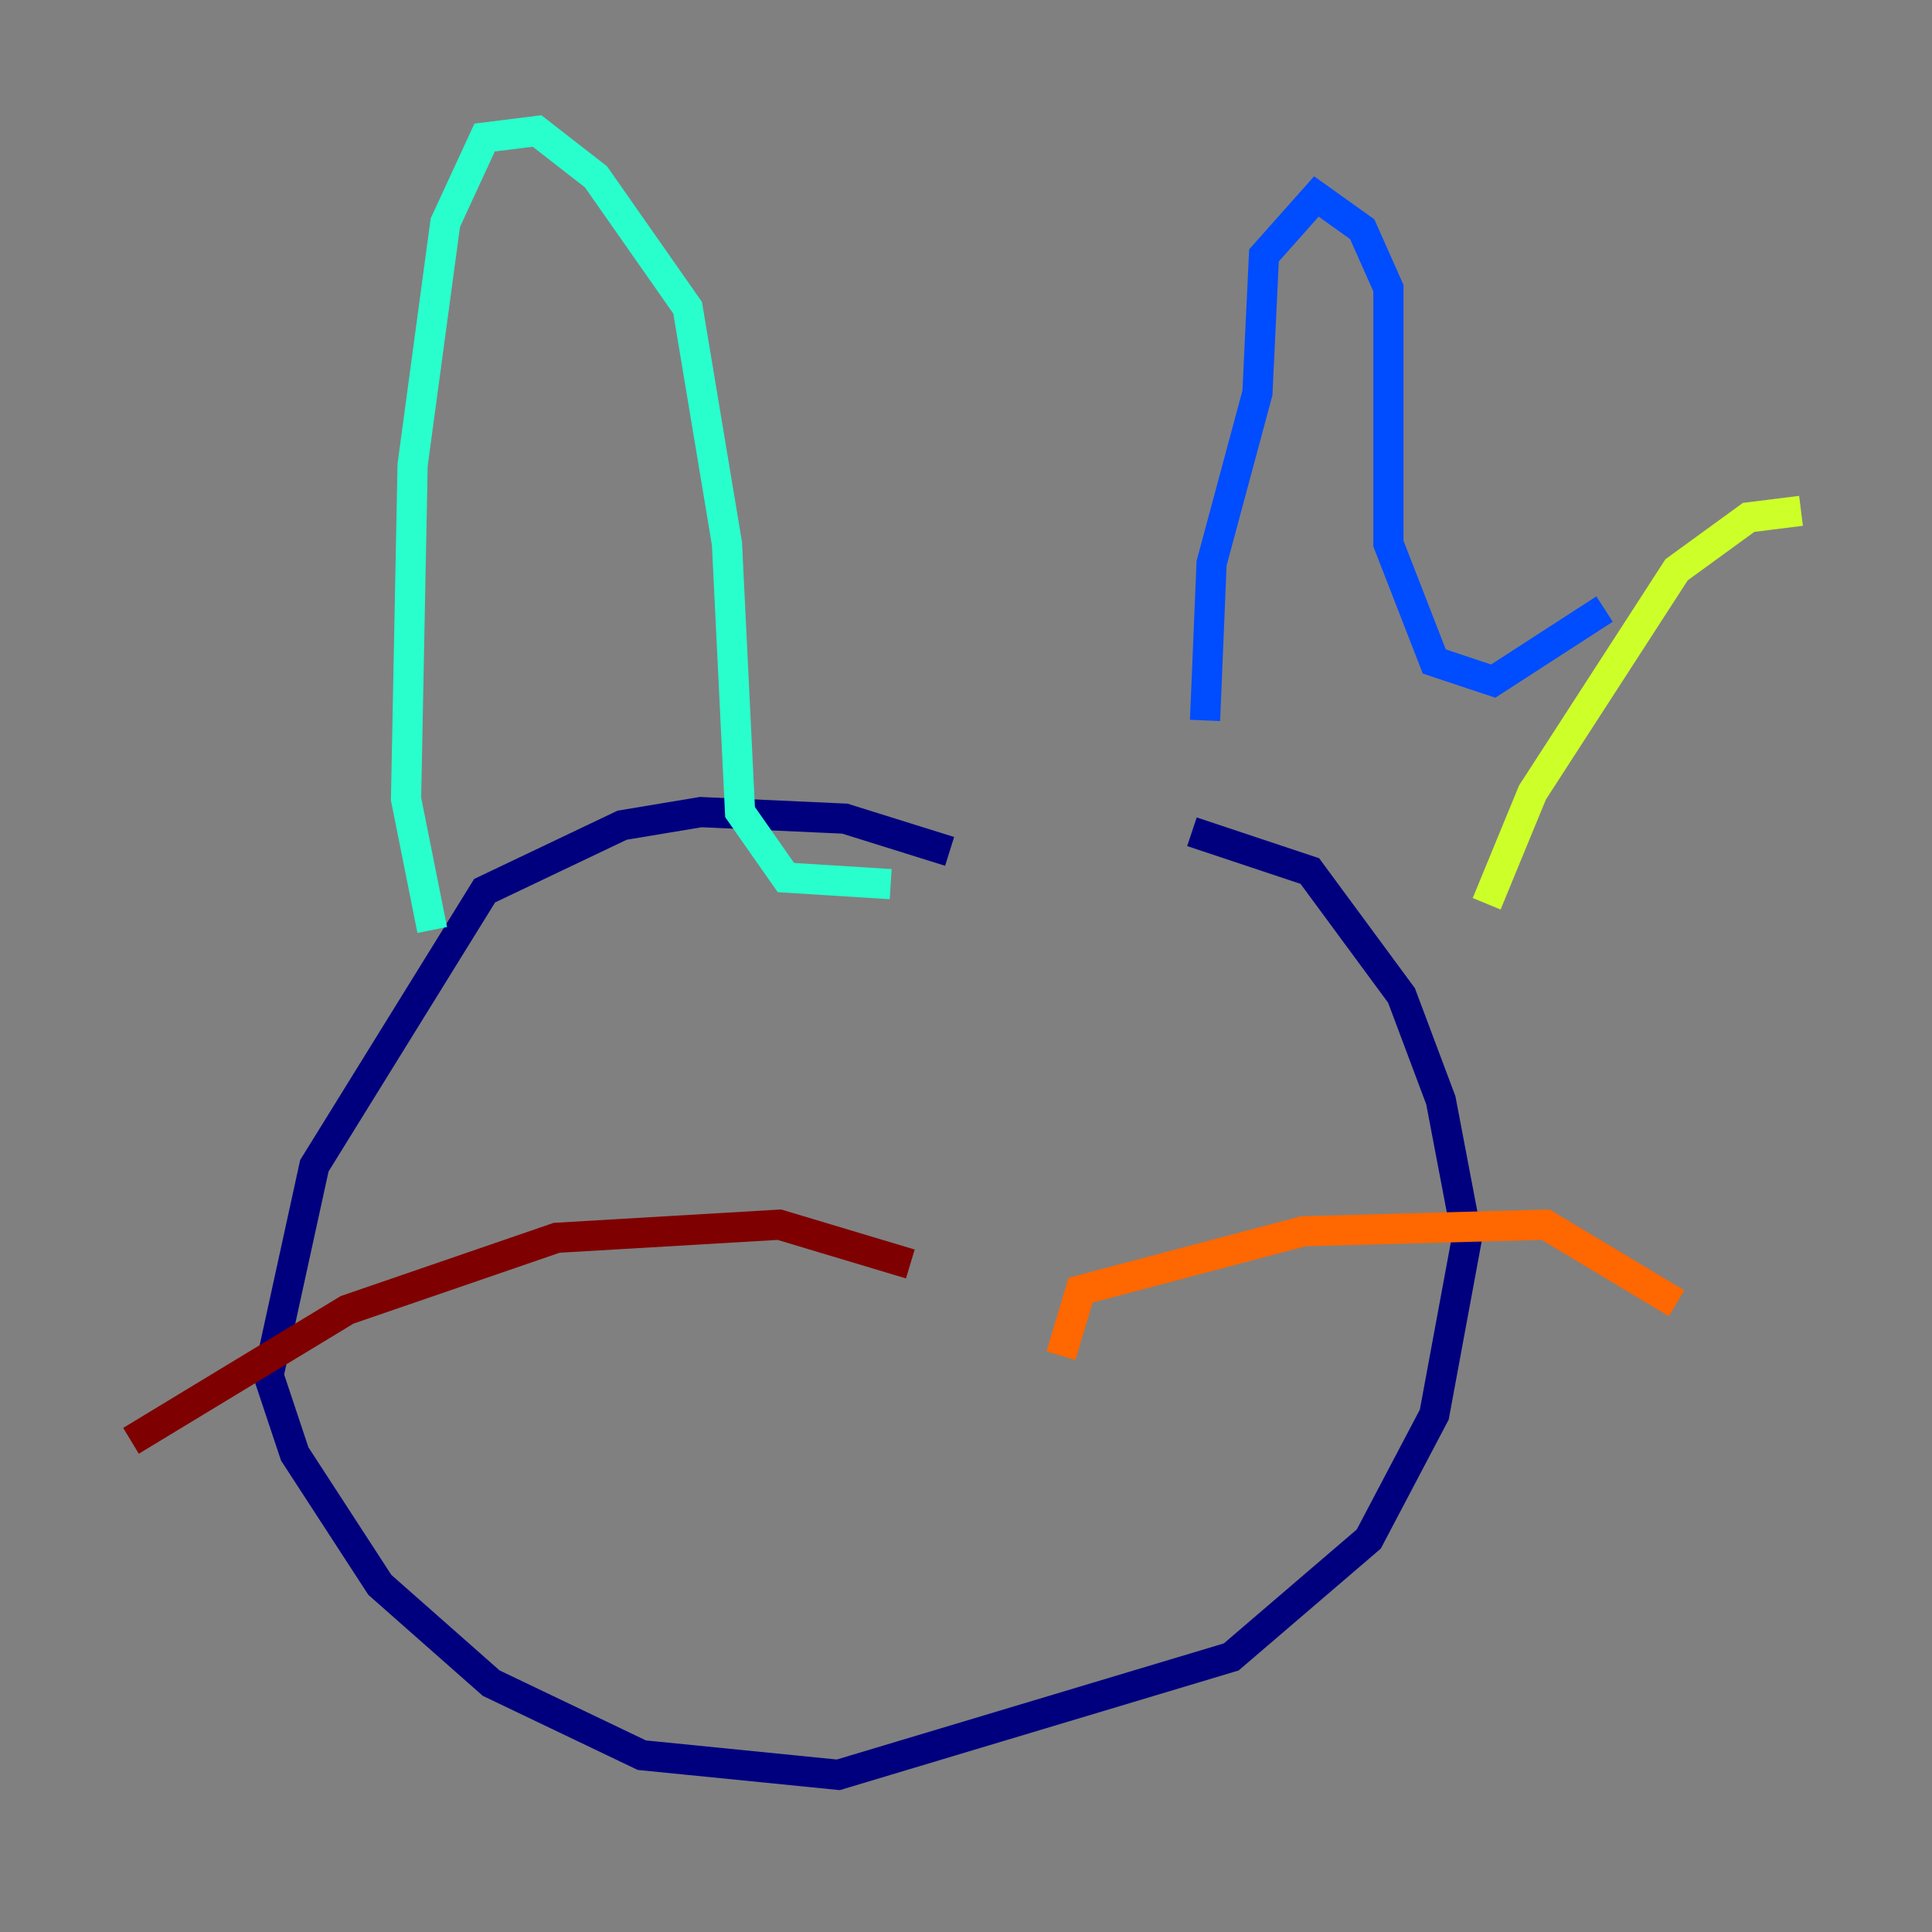 <?xml version="1.0" encoding="utf-8" ?>
<svg baseProfile="tiny" height="128" version="1.2" viewBox="0,0,128,128" width="128" xmlns="http://www.w3.org/2000/svg" xmlns:ev="http://www.w3.org/2001/xml-events" xmlns:xlink="http://www.w3.org/1999/xlink"><rect x="0" y="0" width="128" height="128" fill="#808080" stroke="none"/><defs /><polyline fill="none" points="62.915,56.407 55.973,54.237 46.427,53.803 41.22,54.671 32.108,59.01 20.827,77.234 17.79,91.119 19.525,96.325 25.166,105.003 32.542,111.512 42.522,116.285 55.539,117.586 81.573,109.776 90.685,101.966 95.024,93.722 97.193,82.007 95.458,72.895 92.854,65.953 86.78,57.709 78.969,55.105" stroke="#00007f" stroke-width="2" /><polyline fill="none" points="106.305,40.352 98.929,45.125 95.024,43.824 91.986,36.014 91.986,19.091 90.251,15.186 87.214,13.017 83.742,16.922 83.308,26.034 80.271,37.315 79.837,47.729" stroke="#004cff" stroke-width="2" /><polyline fill="none" points="59.01,58.576 52.068,58.142 49.031,53.803 48.163,36.014 45.559,20.393 39.485,11.715 35.58,8.678 32.108,9.112 29.505,14.752 27.336,30.807 26.902,52.936 28.637,61.614" stroke="#29ffcd" stroke-width="2" /><polyline fill="none" points="119.322,33.844 115.851,34.278 111.078,37.749 101.532,52.502 98.495,59.878" stroke="#cdff29" stroke-width="2" /><polyline fill="none" points="70.291,89.817 71.593,85.478 86.346,81.573 102.4,81.139 111.078,86.346" stroke="#ff6700" stroke-width="2" /><polyline fill="none" points="60.312,83.742 51.634,81.139 36.881,82.007 22.997,86.78 8.678,95.458" stroke="#7f0000" stroke-width="2" /></svg>